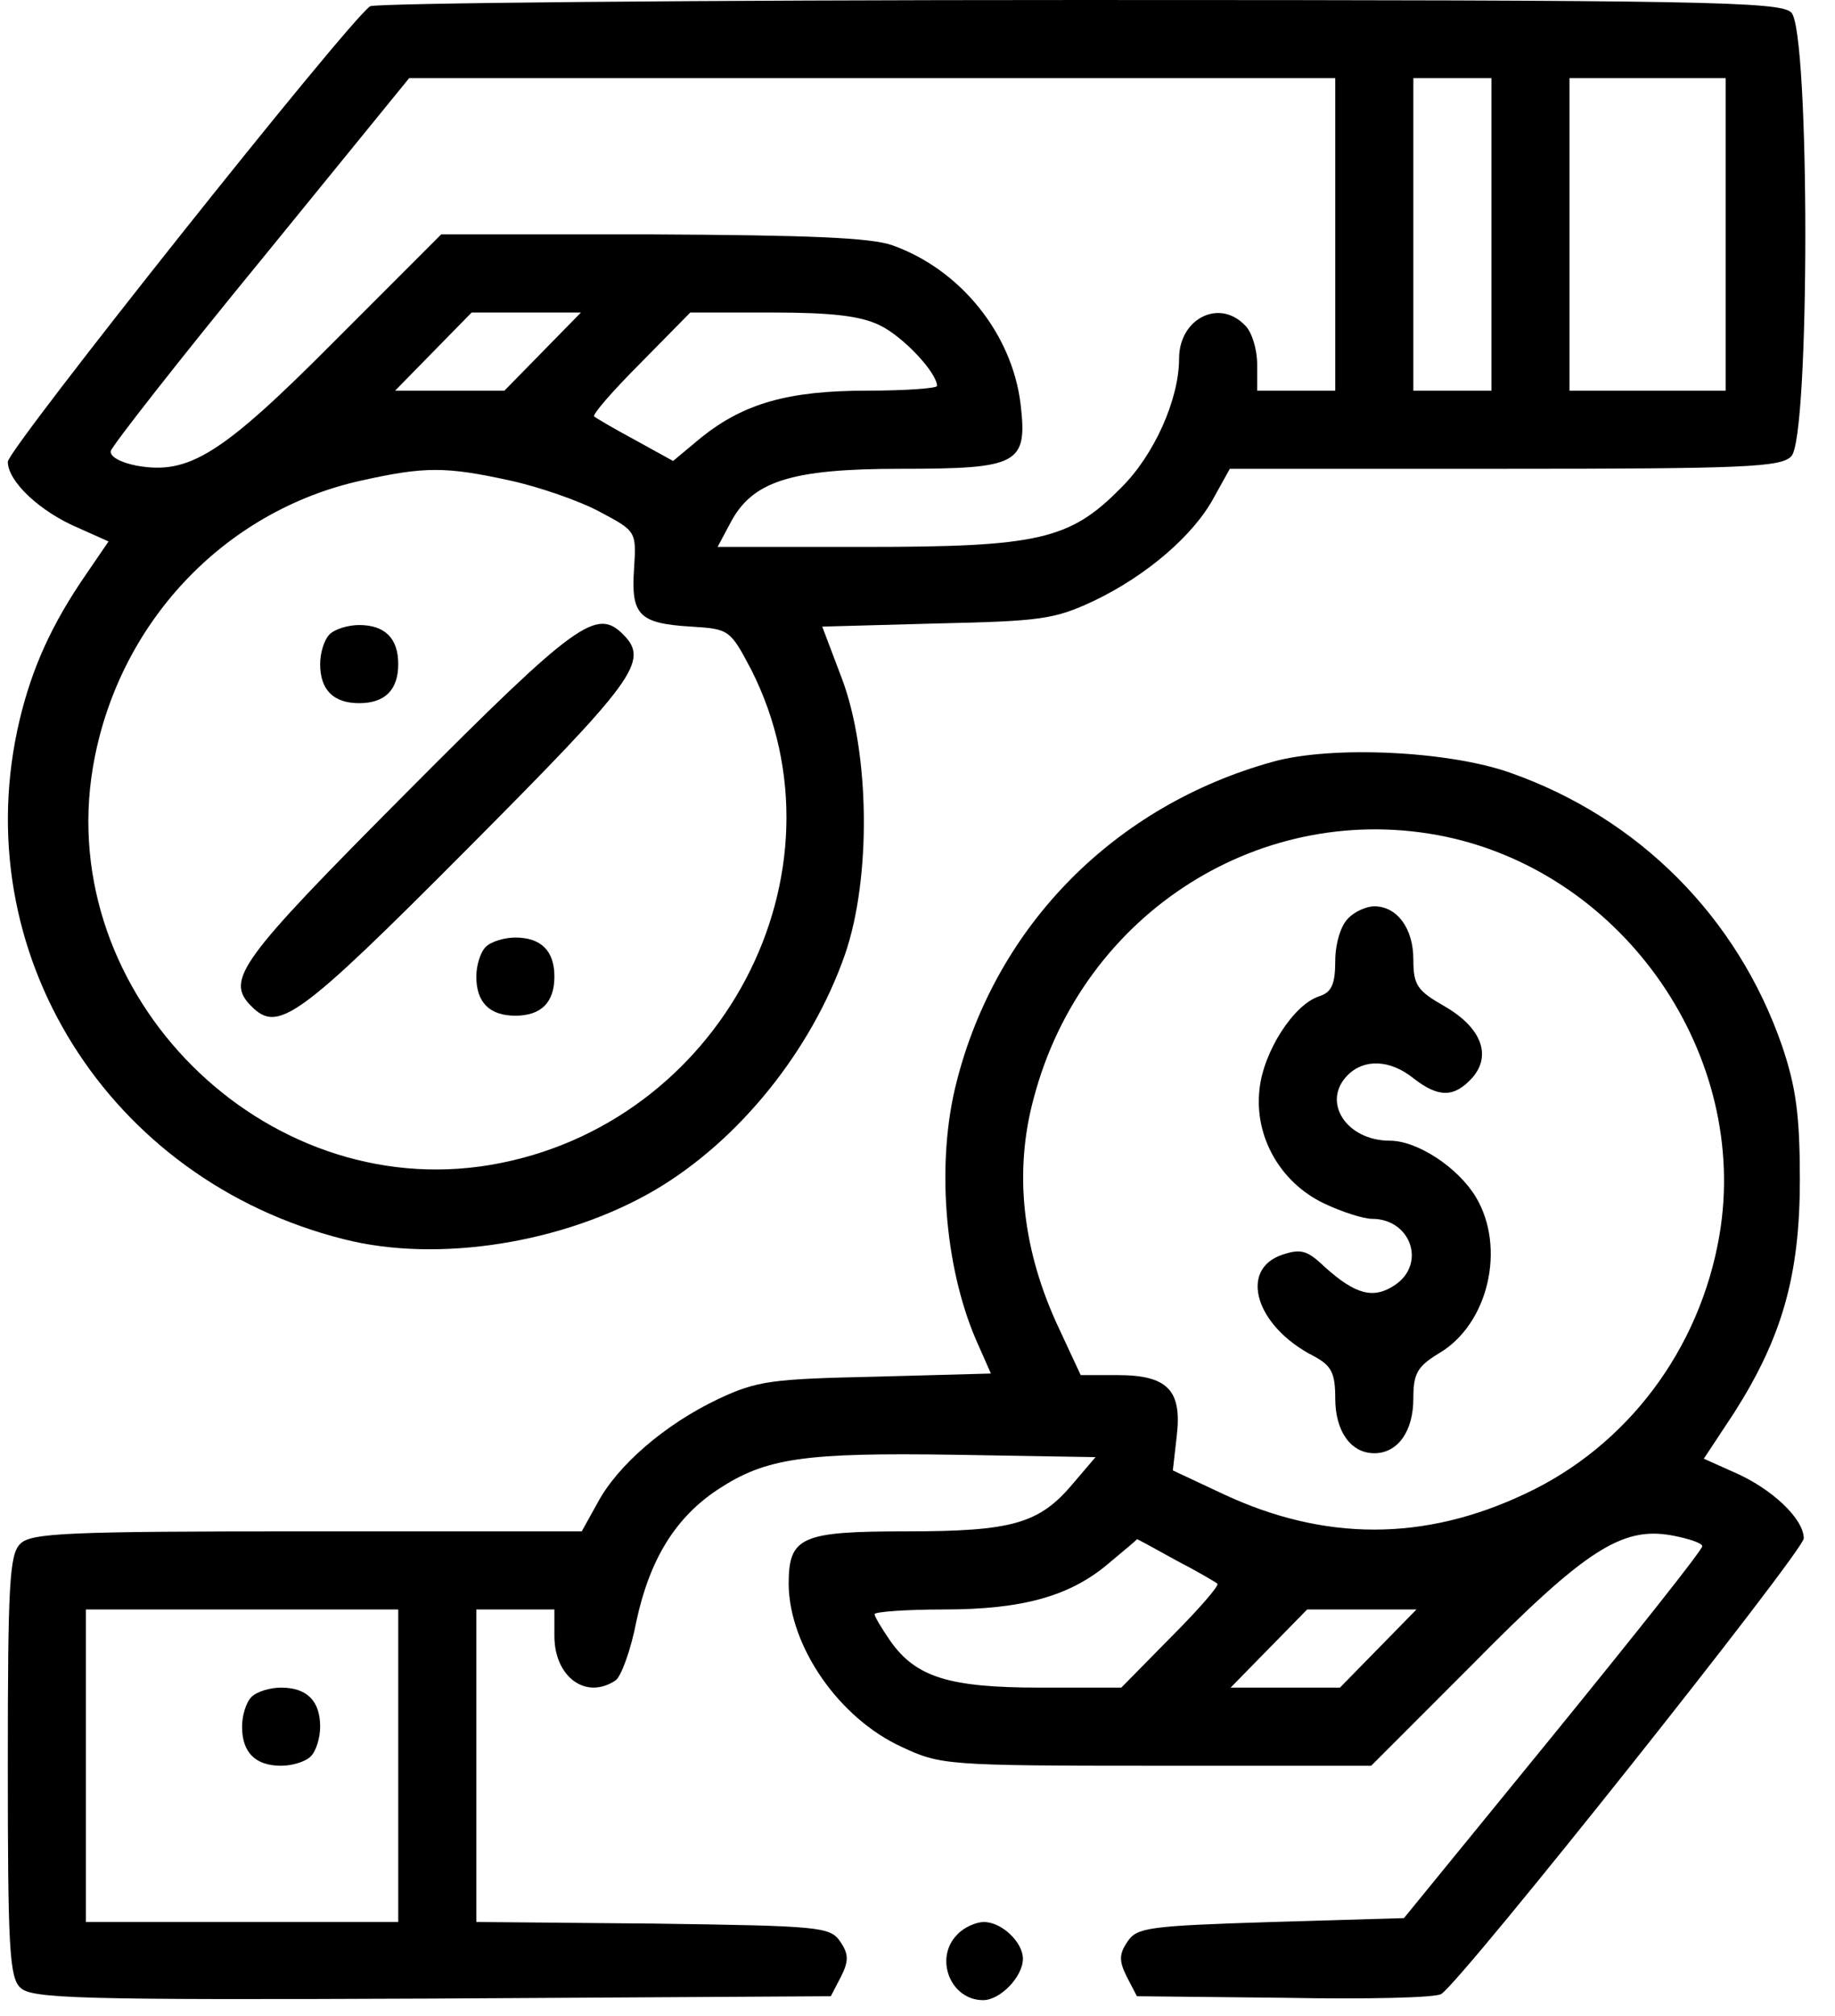 <?xml version="1.0" standalone="no"?>
<!DOCTYPE svg PUBLIC "-//W3C//DTD SVG 20010904//EN"
 "http://www.w3.org/TR/2001/REC-SVG-20010904/DTD/svg10.dtd">
<svg version="1.0" xmlns="http://www.w3.org/2000/svg"
 width="235pt" height="258pt" viewBox="0 0 235 258"
 preserveAspectRatio="xMidYMid meet">

<g transform="translate(0,258) scale(0.1,-0.1)"
fill="#000000" stroke="none">
<path d="M474 2572 c-29 -20 -464 -567 -464 -583 0 -25 41 -64 91 -85 l38 -17
-28 -41 c-45 -65 -70 -121 -86 -188 -70 -296 113 -588 415 -664 121 -31 283
-5 399 63 107 63 200 178 243 301 34 98 32 259 -4 354 l-25 66 146 4 c133 3
151 5 202 29 67 32 128 84 154 133 l20 36 352 0 c306 0 354 2 367 16 24 23 24
545 0 568 -14 14 -110 16 -912 16 -493 0 -902 -4 -908 -8z m1236 -292 l0 -200
-50 0 -50 0 0 34 c0 19 -7 42 -16 50 -33 34 -84 8 -84 -43 0 -52 -32 -124 -75
-166 -65 -66 -106 -75 -327 -75 l-189 0 16 30 c28 54 77 70 219 70 151 0 162
6 153 83 -11 90 -77 172 -164 203 -28 10 -109 13 -308 14 l-270 0 -135 -135
c-146 -147 -188 -173 -255 -161 -21 4 -35 12 -33 19 2 7 88 117 193 245 l189
232 593 0 593 0 0 -200z m200 0 l0 -200 -50 0 -50 0 0 200 0 200 50 0 50 0 0
-200z m300 0 l0 -200 -100 0 -100 0 0 200 0 200 100 0 100 0 0 -200z m-1515
-150 l-49 -50 -70 0 -70 0 49 50 49 50 70 0 70 0 -49 -50z m431 34 c30 -14 74
-61 74 -78 0 -3 -40 -6 -89 -6 -101 0 -158 -16 -213 -60 l-36 -30 -49 27 c-26
14 -50 28 -52 30 -3 2 24 33 59 68 l64 65 104 0 c75 0 113 -4 138 -16z m-473
-199 c37 -8 89 -26 115 -40 47 -25 47 -25 44 -73 -4 -59 6 -70 73 -74 49 -3
50 -4 77 -55 132 -261 -39 -584 -334 -634 -291 -49 -558 218 -509 509 31 183
167 328 344 367 81 18 108 18 190 0z"/>
<path d="M422 1768 c-7 -7 -12 -24 -12 -38 0 -33 17 -50 50 -50 33 0 50 17 50
50 0 33 -17 50 -50 50 -14 0 -31 -5 -38 -12z"/>
<path d="M522 1567 c-216 -217 -234 -241 -200 -275 34 -34 59 -17 276 201 216
217 234 241 200 275 -34 34 -59 17 -276 -201z"/>
<path d="M622 1368 c-7 -7 -12 -24 -12 -38 0 -33 17 -50 50 -50 33 0 50 17 50
50 0 33 -17 50 -50 50 -14 0 -31 -5 -38 -12z"/>
<path d="M1630 1605 c-202 -56 -354 -209 -405 -410 -26 -101 -16 -235 25 -330
l19 -43 -147 -4 c-134 -3 -152 -5 -203 -29 -67 -32 -128 -84 -154 -133 l-20
-36 -352 0 c-306 0 -354 -2 -367 -16 -14 -13 -16 -53 -16 -284 0 -231 2 -271
16 -284 14 -14 72 -16 527 -14 l511 3 13 25 c10 20 10 29 -1 45 -13 19 -26 20
-240 23 l-226 2 0 200 0 200 50 0 50 0 0 -34 c0 -52 40 -82 78 -57 7 4 20 39
27 76 17 79 50 133 105 169 61 40 110 47 304 44 l179 -3 -29 -34 c-43 -51 -77
-61 -213 -61 -136 0 -151 -7 -151 -68 1 -79 64 -171 145 -208 49 -23 57 -24
326 -24 l275 0 130 130 c144 146 191 176 254 165 22 -4 40 -10 40 -14 0 -5
-86 -113 -191 -242 l-191 -234 -170 -5 c-157 -5 -172 -7 -184 -25 -11 -16 -11
-25 -1 -45 l13 -25 189 -2 c105 -2 195 0 201 5 30 21 464 567 464 583 0 25
-41 64 -90 85 l-38 17 39 59 c61 96 84 175 84 298 0 83 -5 119 -23 172 -57
164 -183 291 -348 349 -79 28 -229 35 -304 14z m222 -96 c230 -49 389 -281
350 -510 -25 -146 -118 -270 -249 -331 -129 -61 -257 -61 -387 0 l-64 30 5 44
c7 59 -12 78 -76 78 l-47 0 -27 58 c-48 101 -59 202 -33 297 63 238 294 383
528 334z m-346 -926 c27 -14 51 -28 53 -30 3 -2 -24 -33 -59 -68 l-64 -65
-104 0 c-116 0 -159 13 -192 60 -11 16 -20 31 -20 34 0 3 40 6 88 6 102 0 163
17 213 60 19 16 35 29 35 30 1 0 23 -12 50 -27z m-996 -263 l0 -200 -200 0
-200 0 0 200 0 200 200 0 200 0 0 -200z m1255 150 l-49 -50 -70 0 -70 0 49 50
49 50 70 0 70 0 -49 -50z"/>
<path d="M1726 1404 c-9 -9 -16 -32 -16 -54 0 -30 -5 -40 -20 -45 -33 -10 -72
-71 -77 -119 -7 -60 26 -119 82 -146 23 -11 51 -20 62 -20 50 0 70 -58 29 -85
-27 -18 -50 -12 -89 23 -23 22 -31 24 -55 16 -56 -19 -34 -92 41 -130 22 -12
27 -21 27 -54 0 -42 20 -70 50 -70 30 0 50 28 50 70 0 32 5 41 33 58 63 37 86
135 47 200 -23 38 -75 72 -110 72 -56 0 -88 50 -54 84 21 21 54 20 84 -4 32
-25 52 -25 75 0 26 29 12 65 -35 92 -35 20 -40 27 -40 60 0 40 -21 68 -50 68
-10 0 -26 -7 -34 -16z"/>
<path d="M322 408 c-7 -7 -12 -24 -12 -38 0 -33 17 -50 50 -50 14 0 31 5 38
12 7 7 12 24 12 38 0 33 -17 50 -50 50 -14 0 -31 -5 -38 -12z"/>
<path d="M1226 104 c-30 -30 -9 -84 33 -84 22 0 51 30 51 53 0 21 -27 47 -50
47 -10 0 -26 -7 -34 -16z"/>
</g>
</svg>
